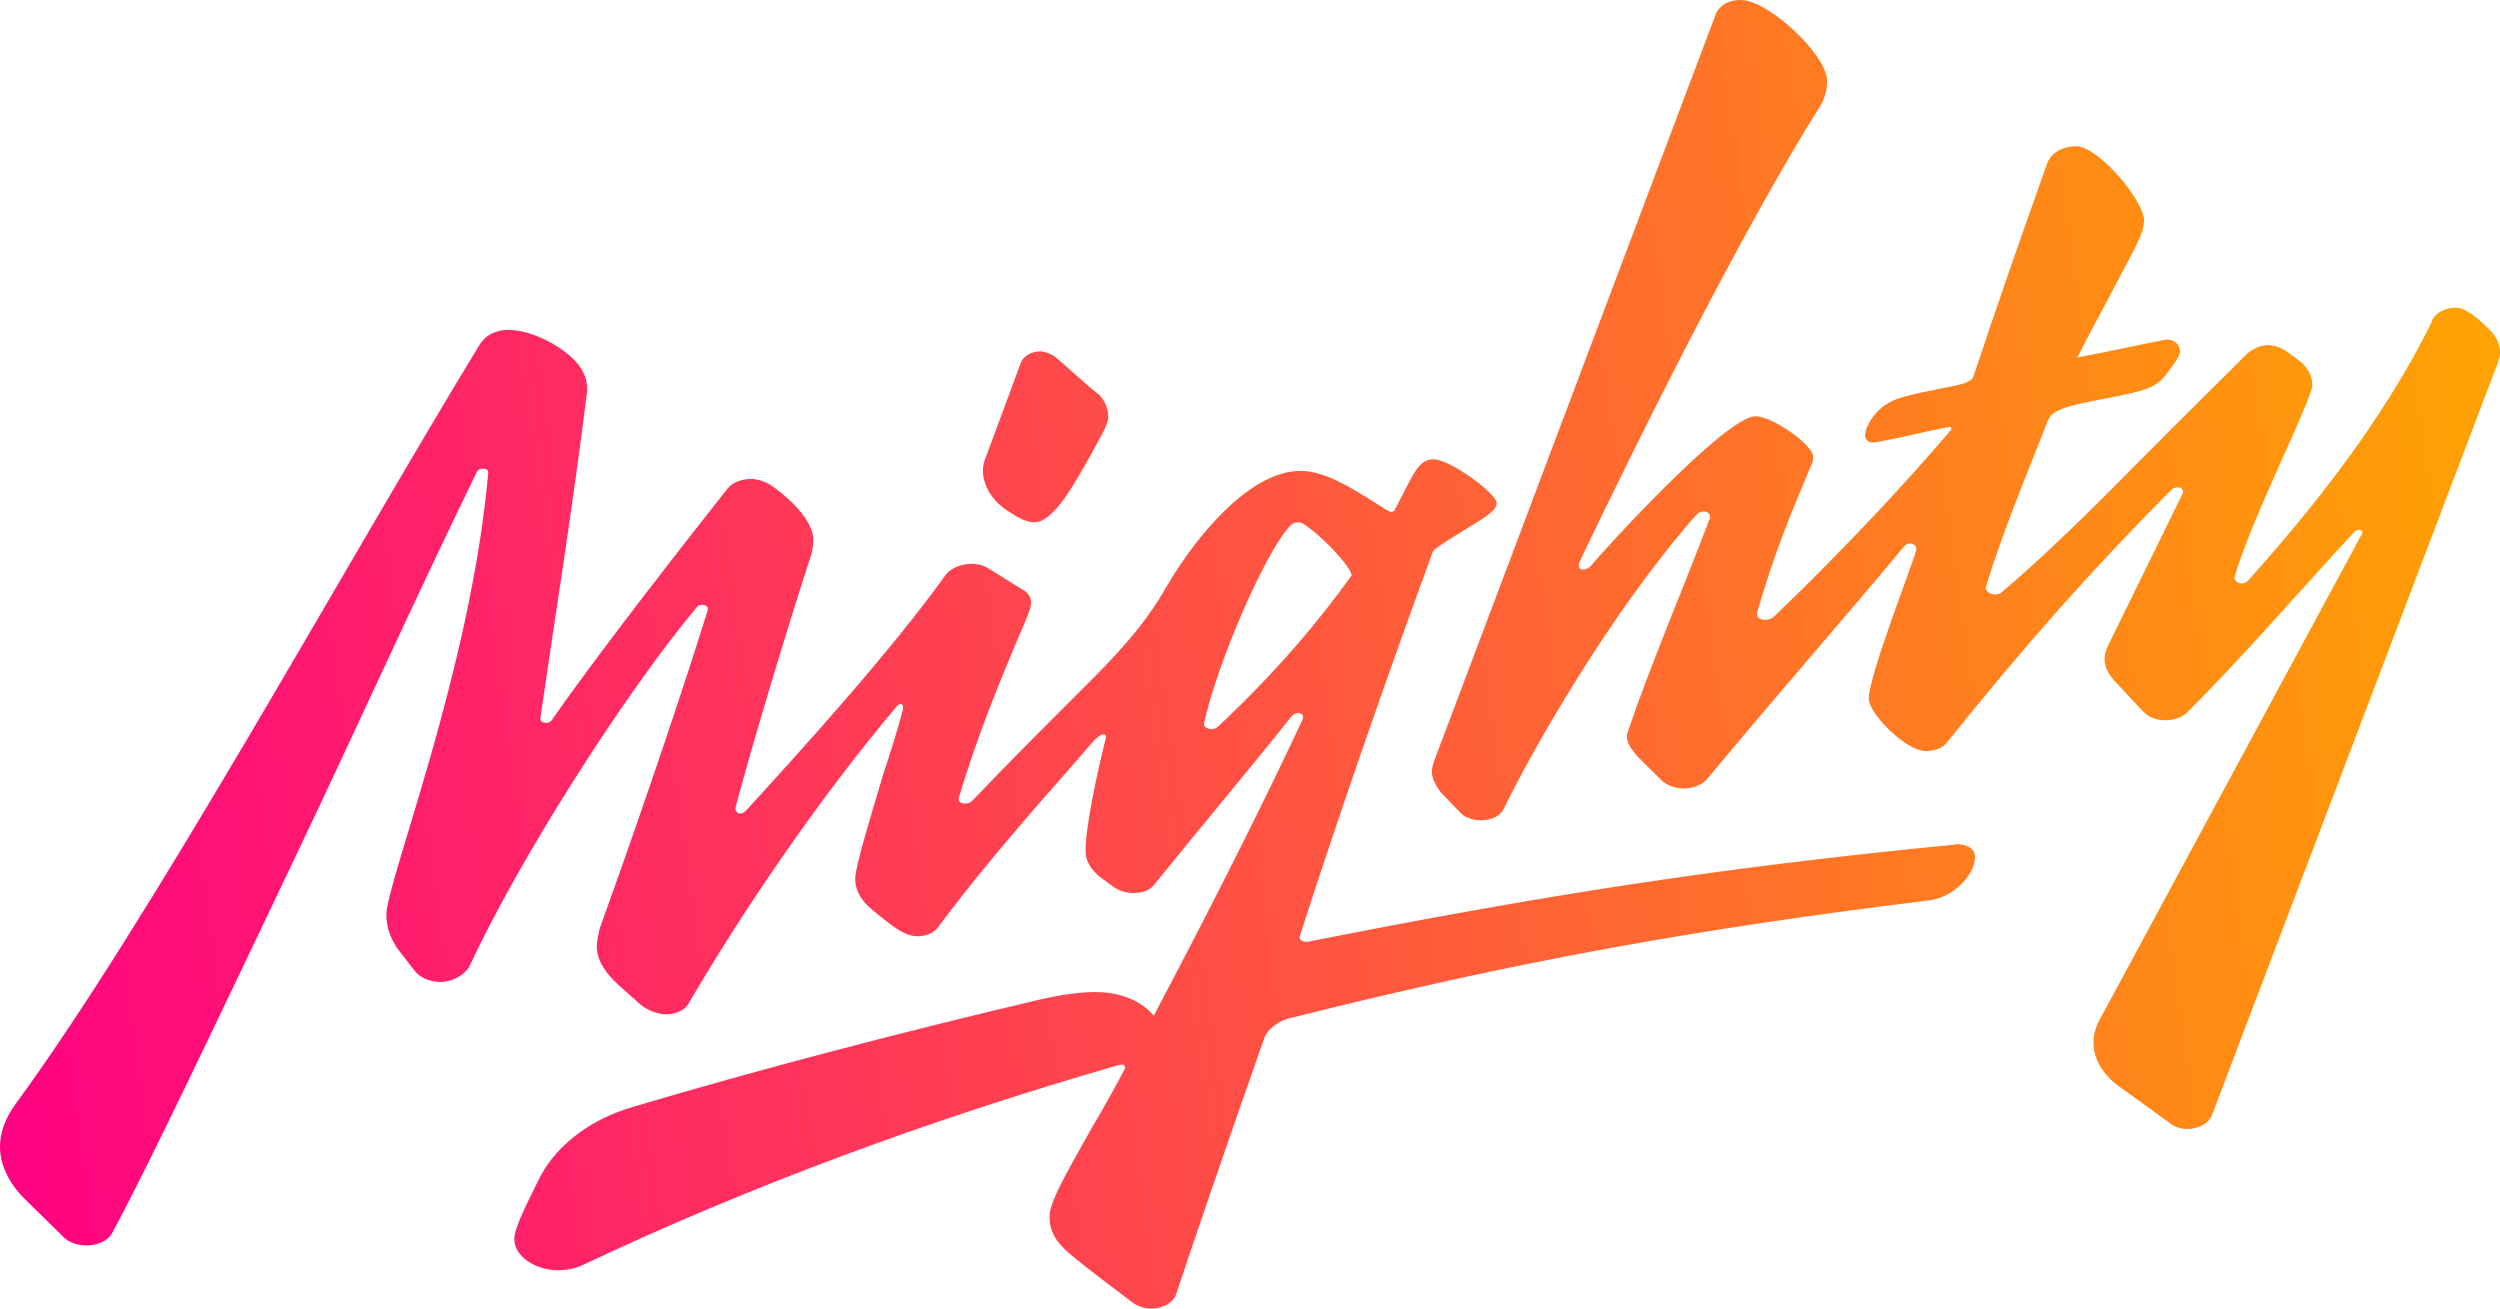 <svg width="256" height="134" viewBox="0 0 256 134" fill="none" xmlns="http://www.w3.org/2000/svg">
<path d="M200.276 86.479C175.957 88.833 157.679 91.731 133.91 96.439H133.727C133.282 96.439 133.021 96.18 133.099 95.87C138.93 77.71 145.572 59.627 146.723 56.497C146.906 56.109 149.024 54.842 151.142 53.548C152.999 52.41 153.26 51.944 153.26 51.505C153.26 50.547 148.475 47.029 146.801 47.029C145.468 47.029 144.866 48.245 143.977 49.978L142.827 52.203C142.748 52.384 142.46 52.462 142.304 52.384C142.121 52.332 141.519 51.944 140.525 51.298C138.486 50.03 135.662 48.219 133.178 48.219C128.131 48.219 122.666 54.557 119.397 60.171C117.174 64.077 114.272 67.129 111.003 70.389C107.996 73.39 103.237 78.124 99.602 81.952C99.079 82.521 98.007 82.34 98.19 81.693C99.968 75.614 102.531 69.432 104.1 65.707C104.989 63.663 105.59 62.266 105.59 61.749C105.59 61.231 105.329 60.791 104.963 60.533L101.171 58.179C100.543 57.791 99.942 57.739 99.393 57.739C98.425 57.739 97.353 58.179 96.83 58.877C91.26 66.664 81.978 76.908 76.408 82.987C75.885 83.556 75.179 83.297 75.336 82.599C77.114 75.951 80.461 64.827 83.102 56.704C83.18 56.316 83.285 55.876 83.285 55.307C83.285 52.824 79.65 50.134 78.944 49.694C78.238 49.254 77.532 49.047 76.905 49.047C76.016 49.047 75.048 49.358 74.525 50.004C71.047 54.402 61.346 66.741 56.482 73.778C56.168 74.217 55.253 74.036 55.332 73.545C56.482 65.525 58.679 51.763 60.117 40.122V39.734C60.117 37.82 58.522 36.294 56.482 35.13C54.992 34.302 53.397 33.785 52.063 33.785C50.834 33.785 49.762 34.224 49.056 35.388C34.726 58.929 15.559 93.981 1.49 113.202C0.523 114.547 0 116.021 0 117.418C0 119.332 0.968 121.247 2.563 122.799L6.537 126.705C7.06 127.222 7.949 127.533 8.838 127.533C9.911 127.533 11.061 127.093 11.479 126.265C15.193 119.436 22.358 104.277 30.751 86.686C36.583 74.424 42.649 60.998 48.82 48.349C49.056 47.779 50.076 47.935 49.997 48.4C48.219 68.604 39.564 90.334 39.564 93.671C39.564 94.938 40.008 96.283 40.976 97.499L42.466 99.413C42.989 100.112 44.061 100.552 45.107 100.552C46.258 100.552 47.487 99.905 48.036 99.025C53.318 87.643 64.222 70.673 71.387 62.137C71.727 61.723 72.642 61.981 72.485 62.447C70.498 68.862 66.314 81.487 61.555 94.68C61.294 95.326 61.111 96.465 61.111 96.904C61.111 98.379 62.078 99.724 63.333 100.862L65.634 102.906C66.34 103.475 67.412 103.863 68.197 103.863C69.426 103.863 70.237 103.294 70.498 102.776C75.989 93.386 83.834 81.797 91.81 72.355C92.254 71.838 92.594 72.096 92.437 72.743C91.81 75.174 91.025 77.477 90.319 79.701C89.247 83.349 87.573 88.704 87.573 89.997C87.573 91.084 88.096 92.041 88.986 92.869C89.77 93.567 90.659 94.266 91.548 94.912C92.333 95.481 93.143 95.87 93.928 95.87C94.817 95.87 95.601 95.559 96.046 94.964C101.955 87.048 108.074 80.452 111.788 76.106C112.755 74.968 113.383 74.968 113.2 75.718C112.232 79.676 111.16 84.72 111.16 87.152C111.16 88.238 111.788 89.195 112.938 90.023L114.01 90.799C114.533 91.187 115.239 91.446 116.05 91.446C117.017 91.446 117.723 91.187 118.168 90.618C123.293 84.28 128.235 78.408 132.21 73.415C132.838 72.639 133.701 73.105 133.361 73.726C129.909 81.15 124.967 90.98 120.626 99.284L118.142 104.018C117.436 103.113 115.579 101.586 112.127 101.586C110.715 101.586 108.597 101.845 106.218 102.414C91.888 105.803 77.924 109.451 64.771 113.357C60.169 114.702 56.639 117.573 55.044 121.04C54.521 122.178 52.664 125.567 52.664 126.86C52.664 128.645 54.782 130.068 57.162 130.068C57.947 130.068 58.836 129.939 59.646 129.551C76.8 121.428 95.183 114.65 114.455 109.088C114.978 108.907 115.344 109.088 115.161 109.476C114.01 111.701 112.86 113.693 111.814 115.478C109.434 119.695 107.473 123.032 107.473 124.558C107.473 126.084 108.1 127.248 109.852 128.645C111.709 130.171 114.01 131.905 116.05 133.431C116.494 133.741 117.2 134 117.906 134C118.979 134 120.025 133.483 120.391 132.655C121.881 128.18 125.333 118.013 129.412 106.45C129.674 105.493 130.824 104.536 132.236 104.225C155.404 98.405 173.604 95.145 197.557 92.196C200.041 91.886 202.237 89.583 202.237 87.773C202.237 86.867 201.531 86.505 200.302 86.427L200.276 86.479ZM249.07 32.853C243.867 43.408 236.44 52.488 230.165 59.498C229.642 60.015 228.674 59.627 228.831 59.058C230.426 53.367 236.78 40.898 236.78 39.424C236.78 38.467 236.257 37.51 235.29 36.811L234.322 36.113C233.616 35.595 232.91 35.337 232.283 35.337C231.498 35.337 230.688 35.725 230.165 36.164L222.555 43.718C216.802 49.461 211.416 55.152 204.957 60.662C204.329 61.179 203.179 60.662 203.362 60.093C205.035 54.531 207.703 48.193 209.638 43.227C210.082 41.959 211.416 41.623 215.286 40.873C220.594 39.838 220.856 39.657 222.268 37.742C223.157 36.527 223.235 36.216 223.235 35.958C223.235 35.259 222.529 34.612 221.562 34.819C219.888 35.13 216.175 35.958 212.723 36.604C213.874 34.302 215.364 31.612 216.358 29.697C218.659 25.274 219.548 23.954 219.548 22.532C219.548 20.617 214.946 14.978 212.566 14.978C211.337 14.978 210.082 15.547 209.638 16.711C206.813 24.627 204.329 31.793 202.133 38.389C201.95 39.088 201.244 39.295 199.387 39.657C194.785 40.562 194.079 40.795 193.111 41.442C191.961 42.14 190.993 43.666 190.993 44.572C190.993 44.96 191.255 45.477 192.222 45.27C194.34 44.882 197.792 44.054 199.466 43.744C199.832 43.692 199.989 43.796 199.649 44.184C195.229 49.358 189.137 55.954 181.71 63.094C181.004 63.74 179.775 63.534 179.932 62.706C181.71 56.627 183.122 53.238 185.58 47.366C185.659 47.314 185.659 47.055 185.659 46.719C185.659 45.632 181.606 42.632 179.749 42.632C176.664 42.632 163.85 56.756 163.04 57.791C162.412 58.618 161.262 58.489 161.811 57.403C162.334 56.316 176.297 26.852 186.391 10.865C186.836 10.089 187.097 9.261 187.097 8.304C187.097 5.614 181.083 0 178.259 0C176.847 0 175.958 0.647 175.618 1.656L146.88 77.865C146.801 78.046 146.618 78.641 146.618 78.951C146.618 79.779 147.063 80.555 147.69 81.305L149.547 83.22C149.991 83.737 150.88 83.996 151.587 83.996C152.737 83.996 153.626 83.556 153.966 82.858C156.895 76.856 164.844 62.783 173.683 52.746C174.31 52.048 175.278 52.436 175.095 53.057C172.166 60.791 169.08 67.879 166.622 75.123C166.439 75.951 167.067 76.778 167.773 77.554L170.152 79.909C170.675 80.426 171.564 80.736 172.375 80.736C173.264 80.736 174.232 80.426 174.755 79.831C183.776 69.018 189.79 62.24 194.994 55.928C195.517 55.359 196.328 55.747 196.223 56.316C195.857 57.791 191.359 69.225 191.359 71.527C191.359 73.053 195.151 76.908 197.191 76.908C198.08 76.908 198.969 76.597 199.387 76.002C207.598 65.784 214.318 58.23 222.268 50.237C222.895 49.59 223.758 49.978 223.497 50.547L215.887 66.069C215.181 67.466 215.521 68.63 216.515 69.716L219.444 72.846C220.071 73.493 220.856 73.752 221.745 73.752C222.529 73.752 223.34 73.493 223.863 73.053C229.432 67.543 235.891 60.067 241.095 54.454C241.461 54.066 242.062 54.273 241.879 54.635L214.998 104.432C214.554 105.26 214.371 106.036 214.371 106.734C214.371 108.39 215.26 109.994 217.012 111.261L222.137 114.961C222.581 115.349 223.209 115.607 223.993 115.607C225.066 115.607 226.112 115.09 226.478 114.262L255.817 37.044C255.895 36.785 256 36.475 256 36.087C256 35.311 255.634 34.483 255.032 33.862C252.993 31.819 252.104 31.508 251.398 31.508C250.43 31.508 249.358 32.026 249.018 32.853H249.07ZM112.415 40.329C111.003 39.191 109.486 37.768 108.074 36.553C107.63 36.242 107.002 35.983 106.479 35.983C105.695 35.983 104.806 36.423 104.544 37.122L101.014 46.641C100.753 47.21 100.648 47.779 100.648 48.168C100.648 49.565 101.432 51.117 103.028 52.203C104.701 53.341 105.329 53.471 105.956 53.471C107.891 53.471 110.009 49.565 111.709 46.564C112.415 45.167 113.487 43.615 113.487 42.657C113.487 41.83 113.121 40.924 112.415 40.303V40.329ZM124.784 74.347C124.156 74.993 123.189 74.528 123.293 74.088C124.653 67.802 129.752 56.083 132.236 53.729C132.55 53.445 133.125 53.393 133.491 53.652C135.662 55.1 138.407 58.179 138.407 58.929C135.06 63.585 130.72 68.785 124.784 74.347Z" fill="url(#paint0_linear_2_69)"/>
<defs>
<linearGradient id="paint0_linear_2_69" x1="256" y1="7.98702e-06" x2="-13.643" y2="38.535" gradientUnits="userSpaceOnUse">
<stop stop-color="#FFA600"/>
<stop offset="1" stop-color="#FF0083"/>
</linearGradient>
</defs>
</svg>

